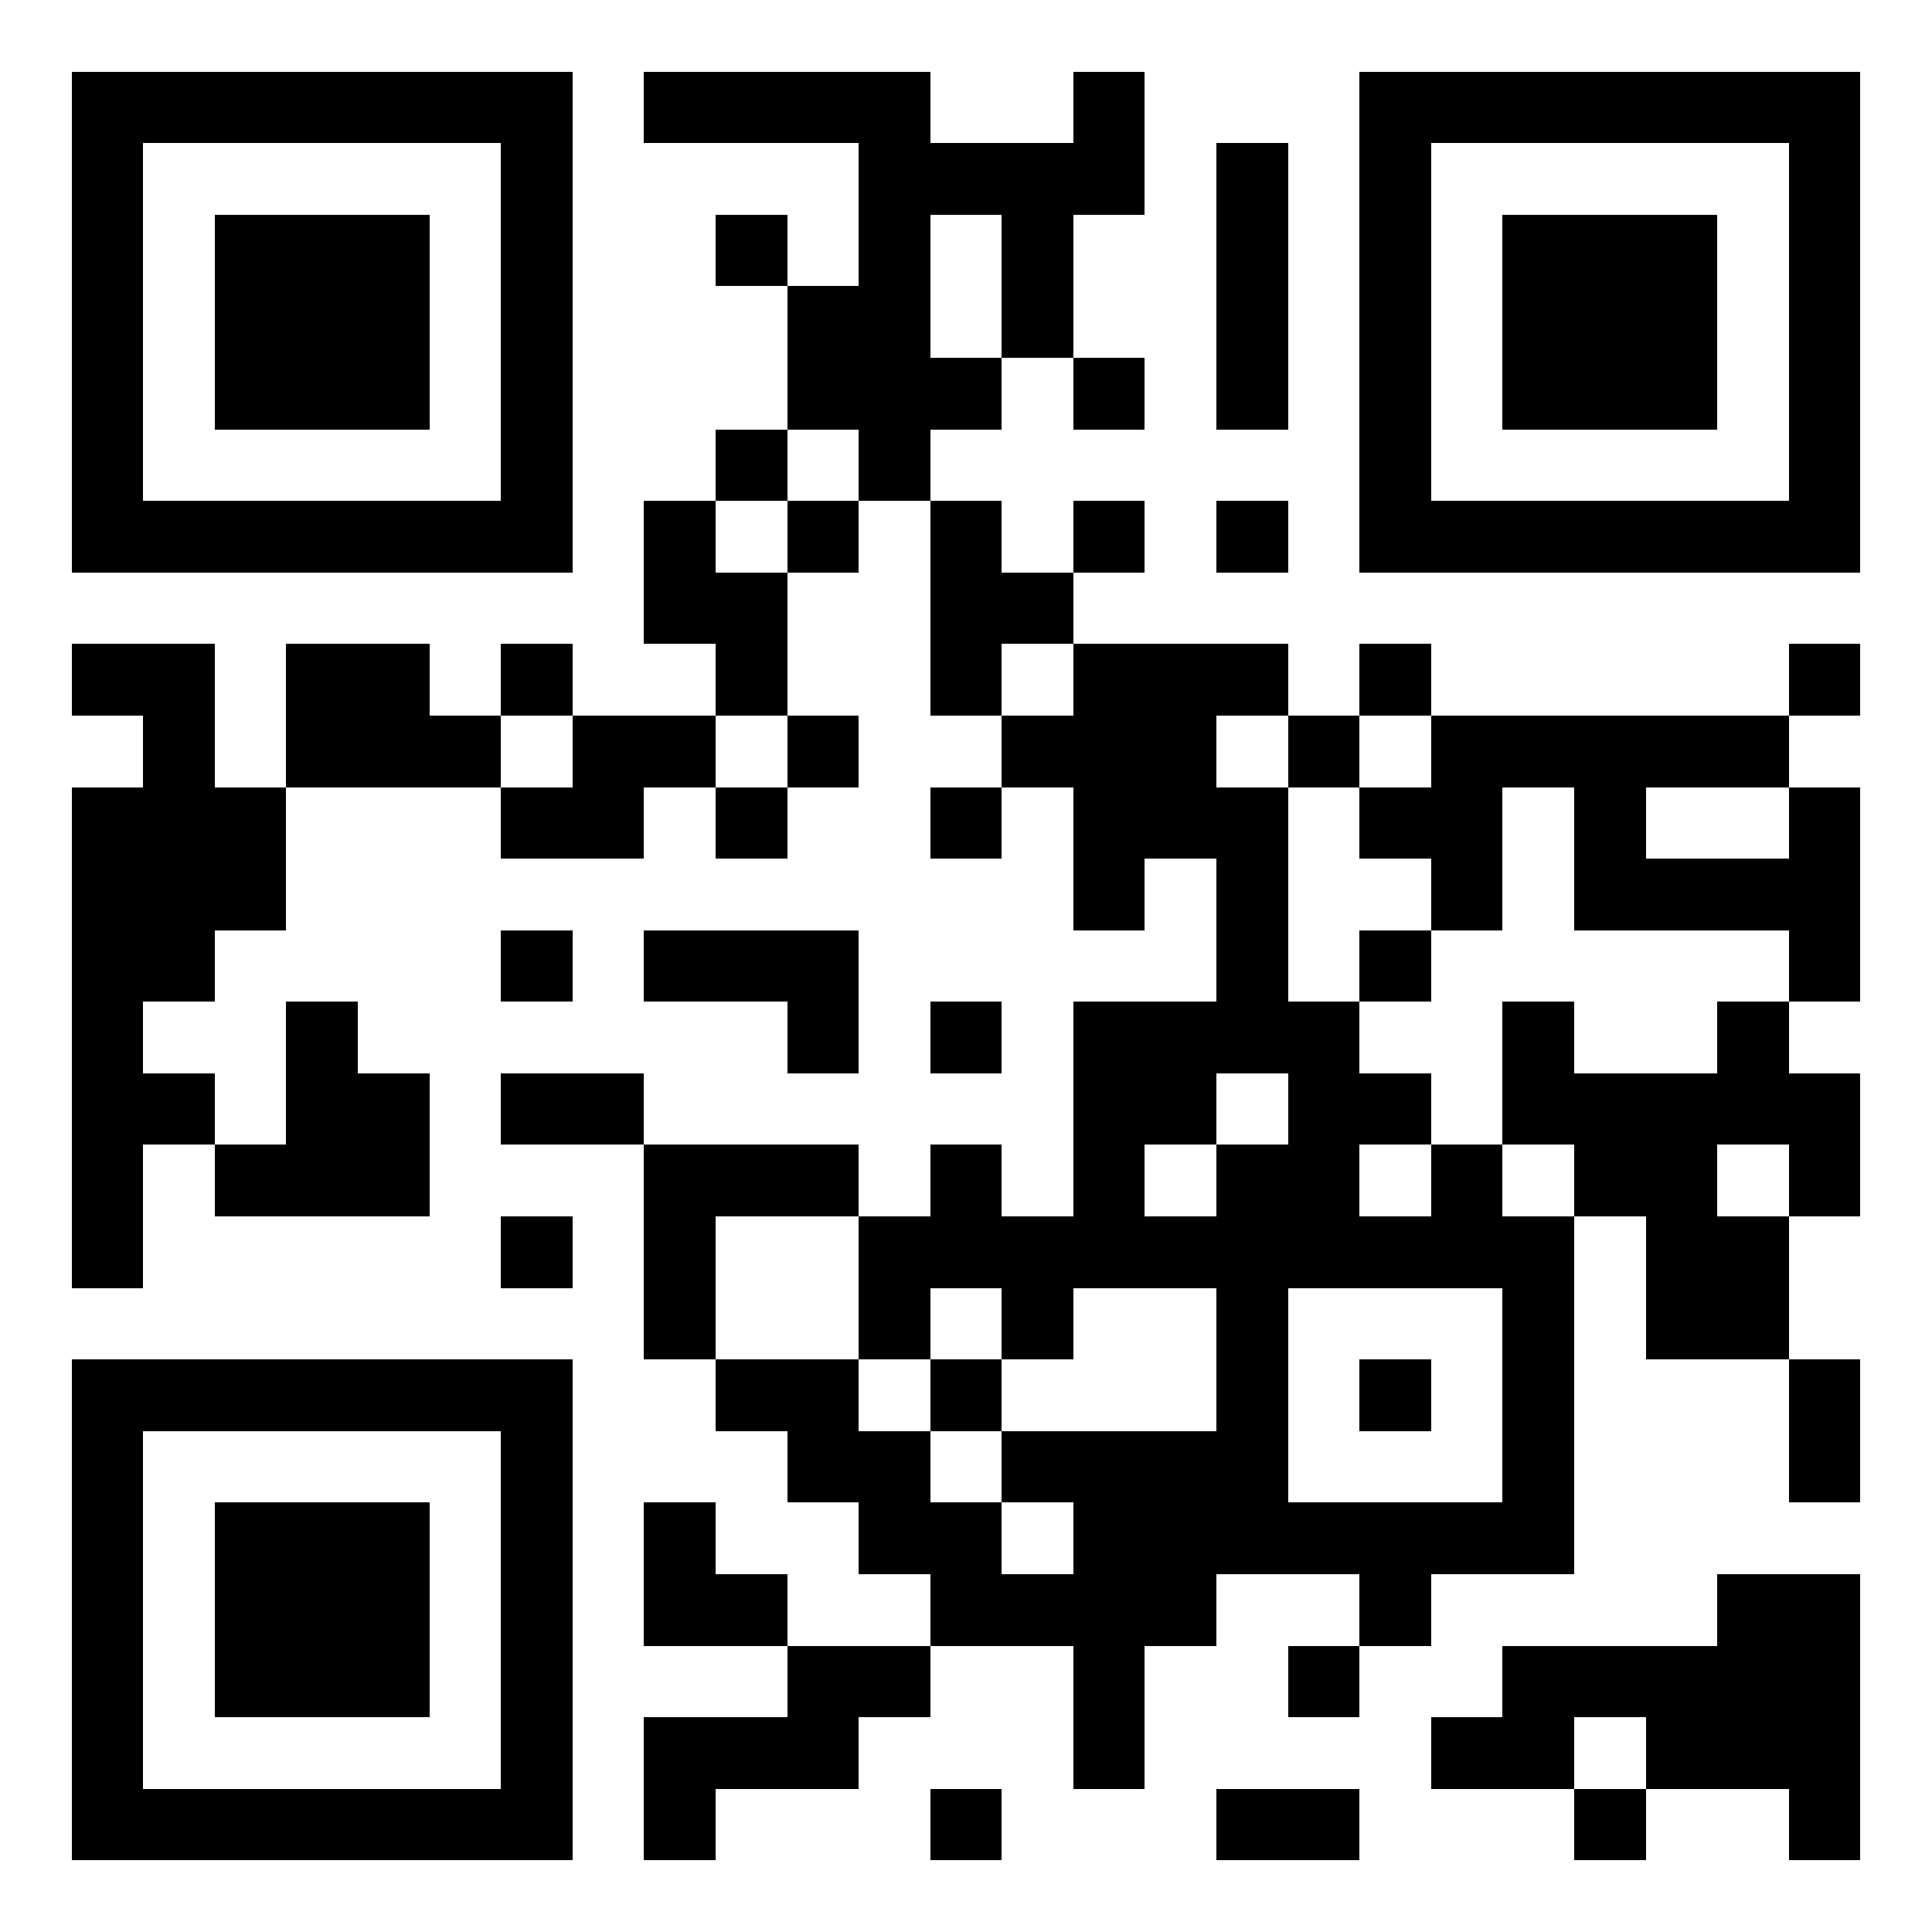 <?xml version="1.0" encoding="utf-8" standalone="yes"?> <svg width="1000" height="1000" viewBox="-1 -1 27 27" xmlns="http://www.w3.org/2000/svg" shape-rendering="crispEdges" id="qr code"><rect id="qr background" fill-opacity="1" fill="rgb(255, 255, 255)" x="-1" y="-1" width="27" height="27"></rect><path fill-opacity="1" fill="rgb(0, 0, 0)" id="qr dark pixels" fill-rule="evenodd" d="M 8 0 L 12 0 L 12 1 L 14 1 L 14 0 L 15 0 L 15 2 L 14 2 L 14 4 L 13 4 L 13 2 L 12 2 L 12 4 L 13 4 L 13 5 L 12 5 L 12 6 L 11 6 L 11 5 L 10 5 L 10 3 L 11 3 L 11 1 L 8 1 z M 16 1 L 17 1 L 17 5 L 16 5 z M 9 2 L 10 2 L 10 3 L 9 3 z M 14 4 L 15 4 L 15 5 L 14 5 z M 9 5 L 10 5 L 10 6 L 9 6 z M 8 6 L 9 6 L 9 7 L 10 7 L 10 9 L 9 9 L 9 8 L 8 8 z M 10 6 L 11 6 L 11 7 L 10 7 z M 12 6 L 13 6 L 13 7 L 14 7 L 14 8 L 13 8 L 13 9 L 12 9 z M 14 6 L 15 6 L 15 7 L 14 7 z M 16 6 L 17 6 L 17 7 L 16 7 z M 0 8 L 2 8 L 2 10 L 3 10 L 3 12 L 2 12 L 2 13 L 1 13 L 1 14 L 2 14 L 2 15 L 1 15 L 1 17 L 0 17 L 0 10 L 1 10 L 1 9 L 0 9 z M 3 8 L 5 8 L 5 9 L 6 9 L 6 10 L 3 10 z M 6 8 L 7 8 L 7 9 L 6 9 z M 14 8 L 17 8 L 17 9 L 16 9 L 16 10 L 17 10 L 17 13 L 18 13 L 18 14 L 19 14 L 19 15 L 18 15 L 18 16 L 16 16 L 16 15 L 17 15 L 17 14 L 16 14 L 16 15 L 15 15 L 15 16 L 16 16 L 16 17 L 14 17 L 14 18 L 13 18 L 13 17 L 12 17 L 12 18 L 11 18 L 11 16 L 12 16 L 12 15 L 13 15 L 13 16 L 14 16 L 14 13 L 16 13 L 16 11 L 15 11 L 15 12 L 14 12 L 14 10 L 13 10 L 13 9 L 14 9 z M 18 8 L 19 8 L 19 9 L 18 9 z M 24 8 L 25 8 L 25 9 L 24 9 z M 7 9 L 9 9 L 9 10 L 8 10 L 8 11 L 6 11 L 6 10 L 7 10 z M 10 9 L 11 9 L 11 10 L 10 10 z M 17 9 L 18 9 L 18 10 L 17 10 z M 19 9 L 24 9 L 24 10 L 22 10 L 22 11 L 24 11 L 24 10 L 25 10 L 25 13 L 24 13 L 24 12 L 21 12 L 21 10 L 20 10 L 20 12 L 19 12 L 19 11 L 18 11 L 18 10 L 19 10 z M 9 10 L 10 10 L 10 11 L 9 11 z M 12 10 L 13 10 L 13 11 L 12 11 z M 6 12 L 7 12 L 7 13 L 6 13 z M 8 12 L 11 12 L 11 14 L 10 14 L 10 13 L 8 13 z M 18 12 L 19 12 L 19 13 L 18 13 z M 3 13 L 4 13 L 4 14 L 5 14 L 5 16 L 2 16 L 2 15 L 3 15 z M 12 13 L 13 13 L 13 14 L 12 14 z M 20 13 L 21 13 L 21 14 L 23 14 L 23 13 L 24 13 L 24 14 L 25 14 L 25 16 L 24 16 L 24 15 L 23 15 L 23 16 L 24 16 L 24 18 L 22 18 L 22 16 L 21 16 L 21 15 L 20 15 z M 6 14 L 8 14 L 8 15 L 6 15 z M 8 15 L 11 15 L 11 16 L 9 16 L 9 18 L 8 18 z M 19 15 L 20 15 L 20 16 L 19 16 z M 6 16 L 7 16 L 7 17 L 6 17 z M 9 18 L 11 18 L 11 19 L 12 19 L 12 20 L 13 20 L 13 21 L 14 21 L 14 20 L 13 20 L 13 19 L 16 19 L 16 22 L 15 22 L 15 24 L 14 24 L 14 22 L 12 22 L 12 21 L 11 21 L 11 20 L 10 20 L 10 19 L 9 19 z M 12 18 L 13 18 L 13 19 L 12 19 z M 24 18 L 25 18 L 25 20 L 24 20 z M 8 20 L 9 20 L 9 21 L 10 21 L 10 22 L 8 22 z M 18 21 L 19 21 L 19 22 L 18 22 z M 23 21 L 25 21 L 25 25 L 24 25 L 24 24 L 22 24 L 22 23 L 21 23 L 21 24 L 19 24 L 19 23 L 20 23 L 20 22 L 23 22 z M 10 22 L 12 22 L 12 23 L 11 23 L 11 24 L 9 24 L 9 25 L 8 25 L 8 23 L 10 23 z M 17 22 L 18 22 L 18 23 L 17 23 z M 12 24 L 13 24 L 13 25 L 12 25 z M 16 24 L 18 24 L 18 25 L 16 25 z M 21 24 L 22 24 L 22 25 L 21 25 z"></path><path id="qr squares" d="M0,0h7h0v0v7v0h0h-7h0v0v-7v0h0zM1,1h5h0v0v5v0h0h-5h0v0v-5v0h0zM2,2h3h0v0v3v0h0h-3h0v0v-3v0h0z M18,0h7h0v0v7v0h0h-7h0v0v-7v0h0zM19,1h5h0v0v5v0h0h-5h0v0v-5v0h0zM20,2h3h0v0v3v0h0h-3h0v0v-3v0h0z M0,18h7h0v0v7v0h0h-7h0v0v-7v0h0zM1,19h5h0v0v5v0h0h-5h0v0v-5v0h0zM2,20h3h0v0v3v0h0h-3h0v0v-3v0h0zM16,16h5h0v0v5v0h0h-5h0v0v-5v0h0zM17,17h3h0v0v3v0h0h-3h0v0v-3v0h0zM18,18h1h0v0v1v0h0h-1h0v0v-1v0h0z" fill-rule="evenodd" fill-opacity="1" fill="rgb(0, 0, 0)"></path></svg>